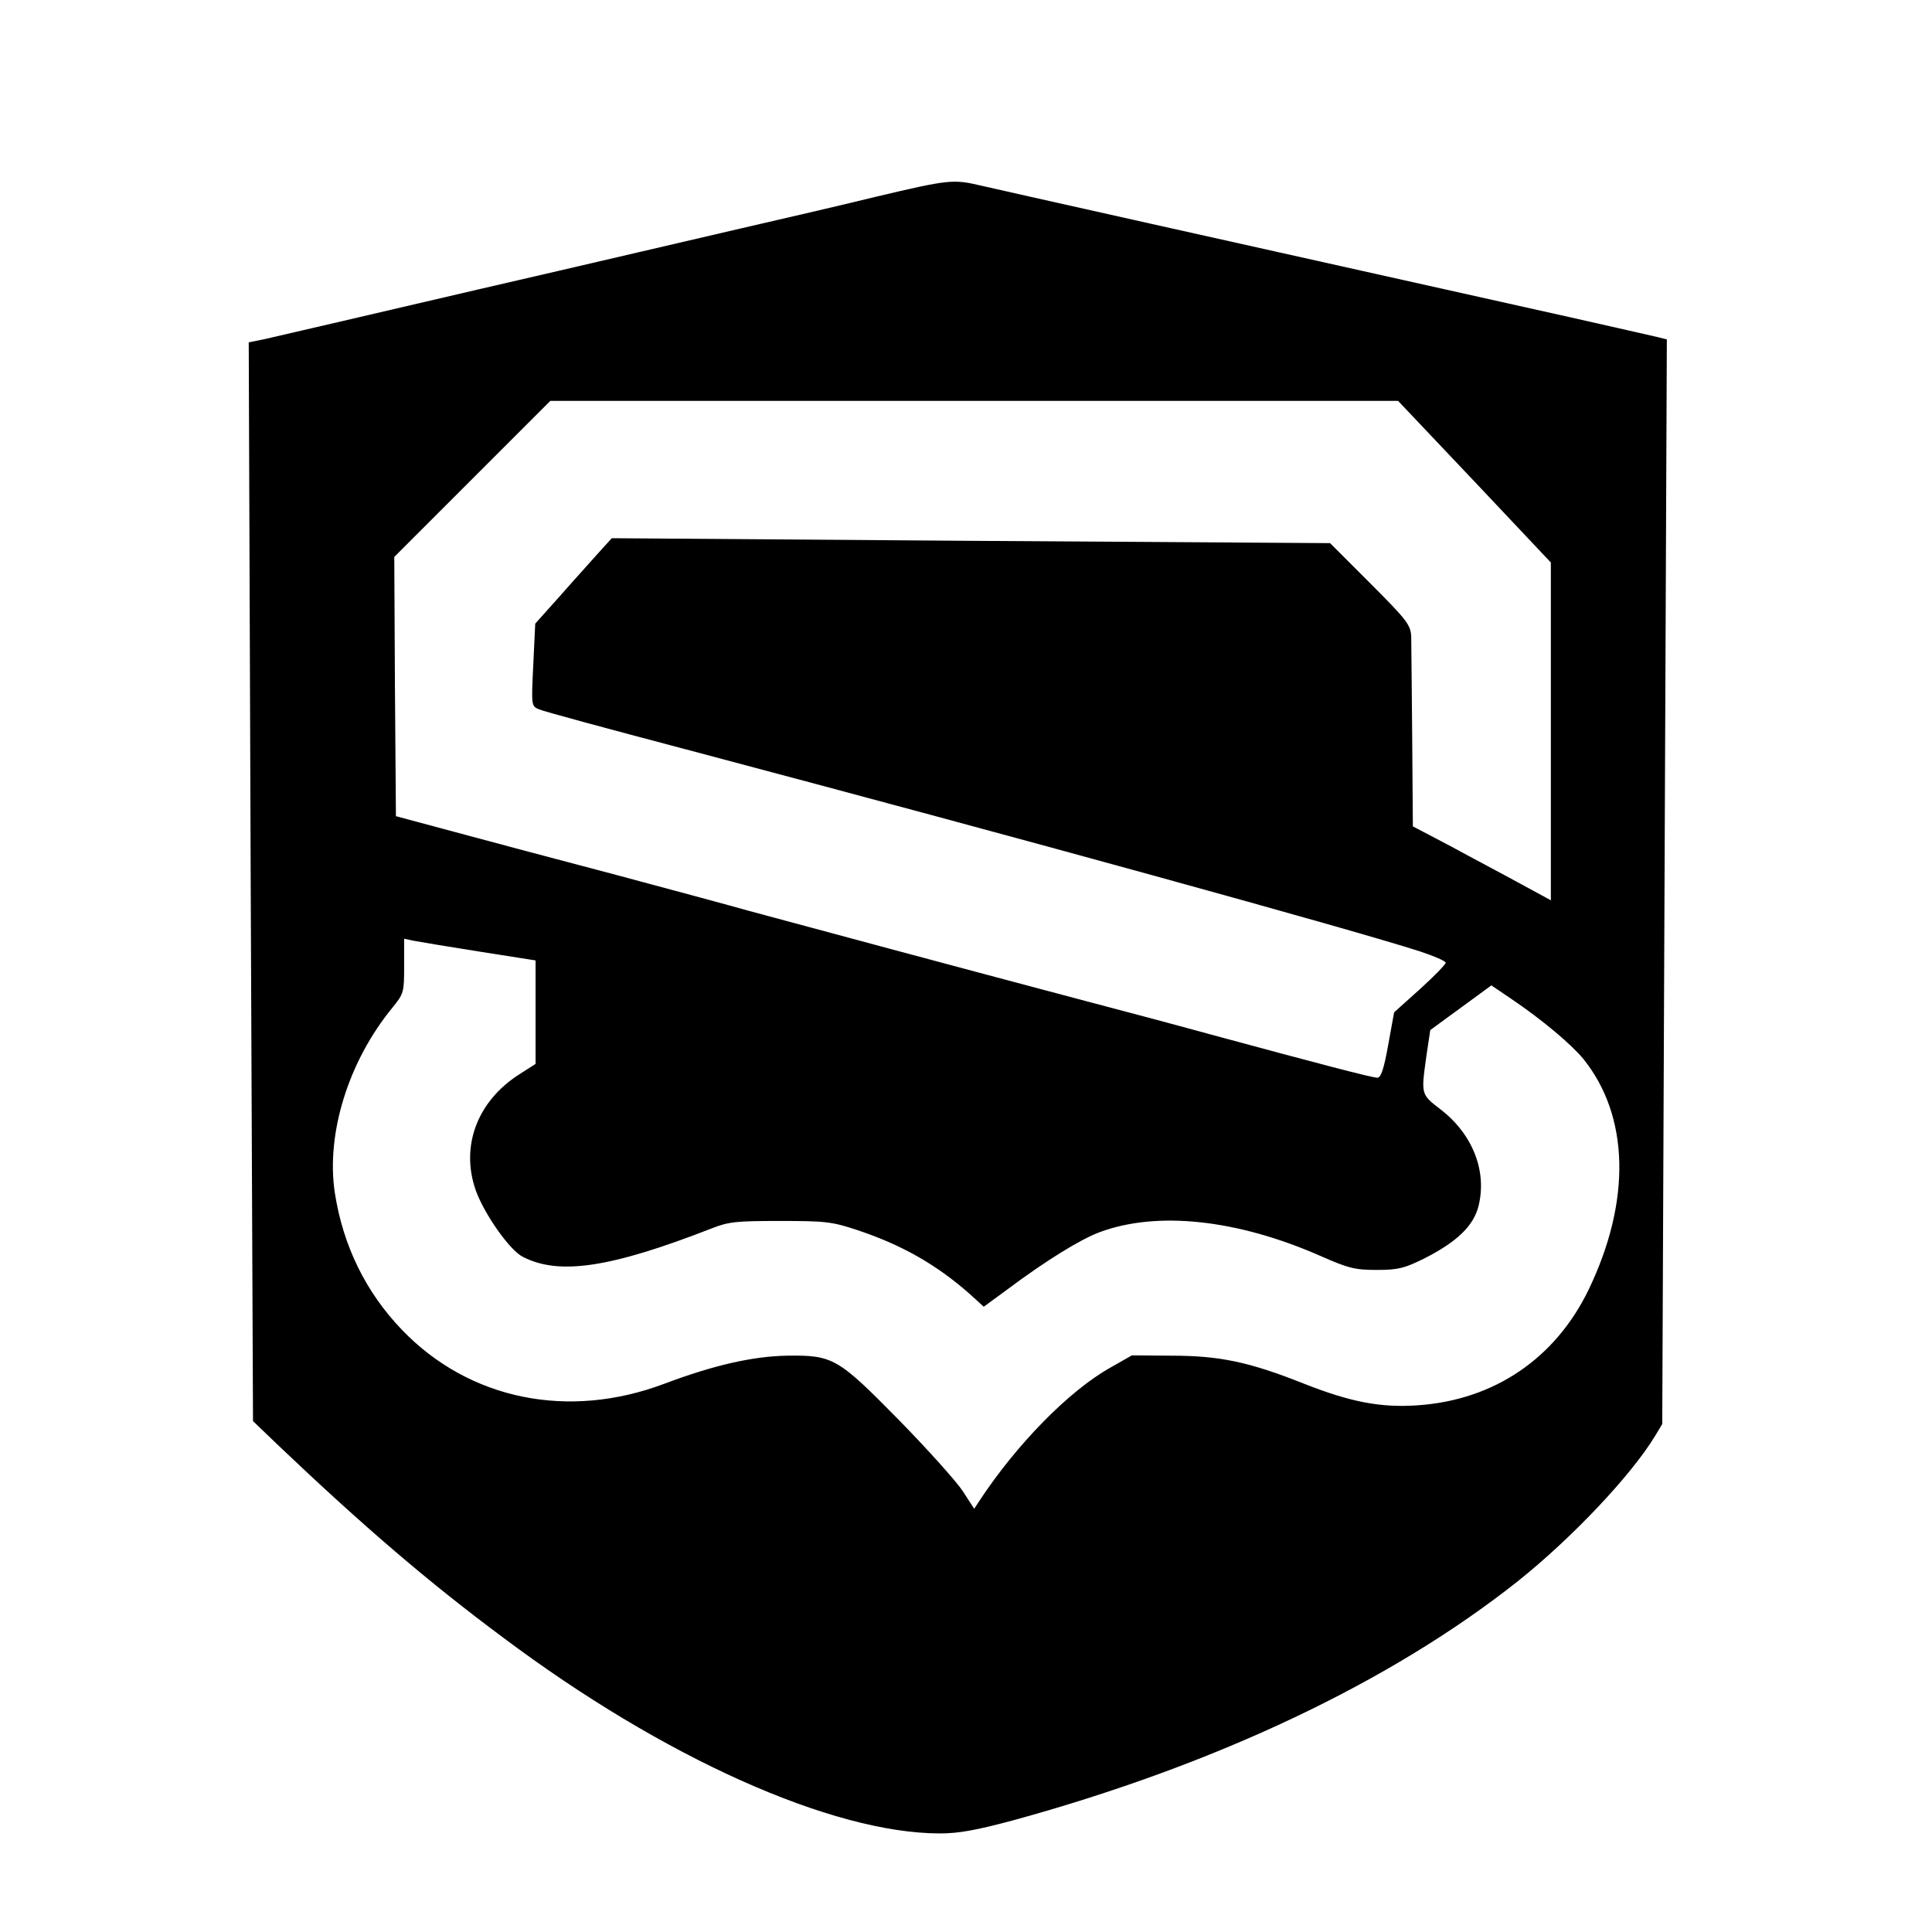 <?xml version="1.0" standalone="no"?>
<!DOCTYPE svg PUBLIC "-//W3C//DTD SVG 20010904//EN"
 "http://www.w3.org/TR/2001/REC-SVG-20010904/DTD/svg10.dtd">
<svg version="1.0" xmlns="http://www.w3.org/2000/svg"
 width="588pt" height="588pt" viewBox="0 0 588 588"
 preserveAspectRatio="xMidYMid meet">
<g transform="translate(0,588) scale(0.1,-0.1)"
fill="#000000" stroke="none">
<path d="M2665 5281 c-110 -27 -292 -69 -405 -95 -113 -26 -475 -111 -805
-187 -330 -77 -622 -145 -649 -151 l-49 -10 6 -1642 7 -1641 77 -74 c261 -248
457 -416 683 -584 489 -367 1003 -597 1331 -597 57 0 111 10 223 40 620 170
1150 422 1536 728 164 131 345 322 418 443 l21 35 7 1651 7 1650 -28 7 c-16 4
-137 31 -269 61 -1064 237 -1739 388 -1790 400 -85 20 -97 19 -321 -34z m1823
-867 l232 -246 0 -514 0 -514 -92 50 c-51 28 -146 78 -210 113 l-118 62 -2
270 c-1 149 -3 287 -3 308 -2 35 -12 49 -124 161 l-123 123 -1093 7 -1093 8
-40 -44 c-21 -24 -74 -82 -116 -130 l-77 -86 -6 -126 c-6 -125 -6 -125 18
-135 13 -6 213 -60 444 -121 1019 -270 2031 -549 2238 -616 42 -14 77 -29 77
-34 0 -5 -35 -41 -78 -80 l-79 -71 -18 -99 c-13 -73 -22 -100 -33 -100 -16 0
-180 43 -505 131 -120 33 -294 79 -385 103 -288 76 -954 255 -1027 275 -38 11
-216 59 -395 107 -179 47 -404 107 -500 133 l-175 47 -3 395 -2 394 237 237
238 238 1290 0 1290 0 233 -246z m-3030 -1430 l172 -27 0 -158 0 -157 -50 -32
c-128 -82 -179 -219 -132 -353 26 -72 103 -182 143 -202 110 -57 266 -34 574
86 53 21 76 23 210 23 137 0 157 -2 235 -28 135 -45 240 -105 340 -193 l44
-40 71 52 c119 89 223 153 282 175 175 65 419 39 673 -73 84 -37 104 -42 170
-42 65 0 84 5 143 34 101 51 152 100 167 161 26 106 -18 218 -115 293 -61 47
-60 45 -44 162 l12 80 93 68 93 68 59 -40 c95 -64 184 -139 221 -184 140 -174
146 -432 16 -702 -101 -209 -287 -336 -520 -352 -113 -8 -205 10 -347 66 -166
66 -256 85 -403 85 l-120 1 -65 -37 c-127 -71 -287 -235 -400 -407 l-15 -23
-35 54 c-19 29 -106 126 -193 215 -187 190 -201 199 -342 197 -105 -2 -223
-29 -372 -85 -293 -111 -595 -49 -799 163 -110 114 -180 256 -205 418 -27 179
41 400 176 564 34 42 35 46 35 126 l0 83 28 -6 c15 -3 105 -18 200 -33z"/>
</g>
</svg>
